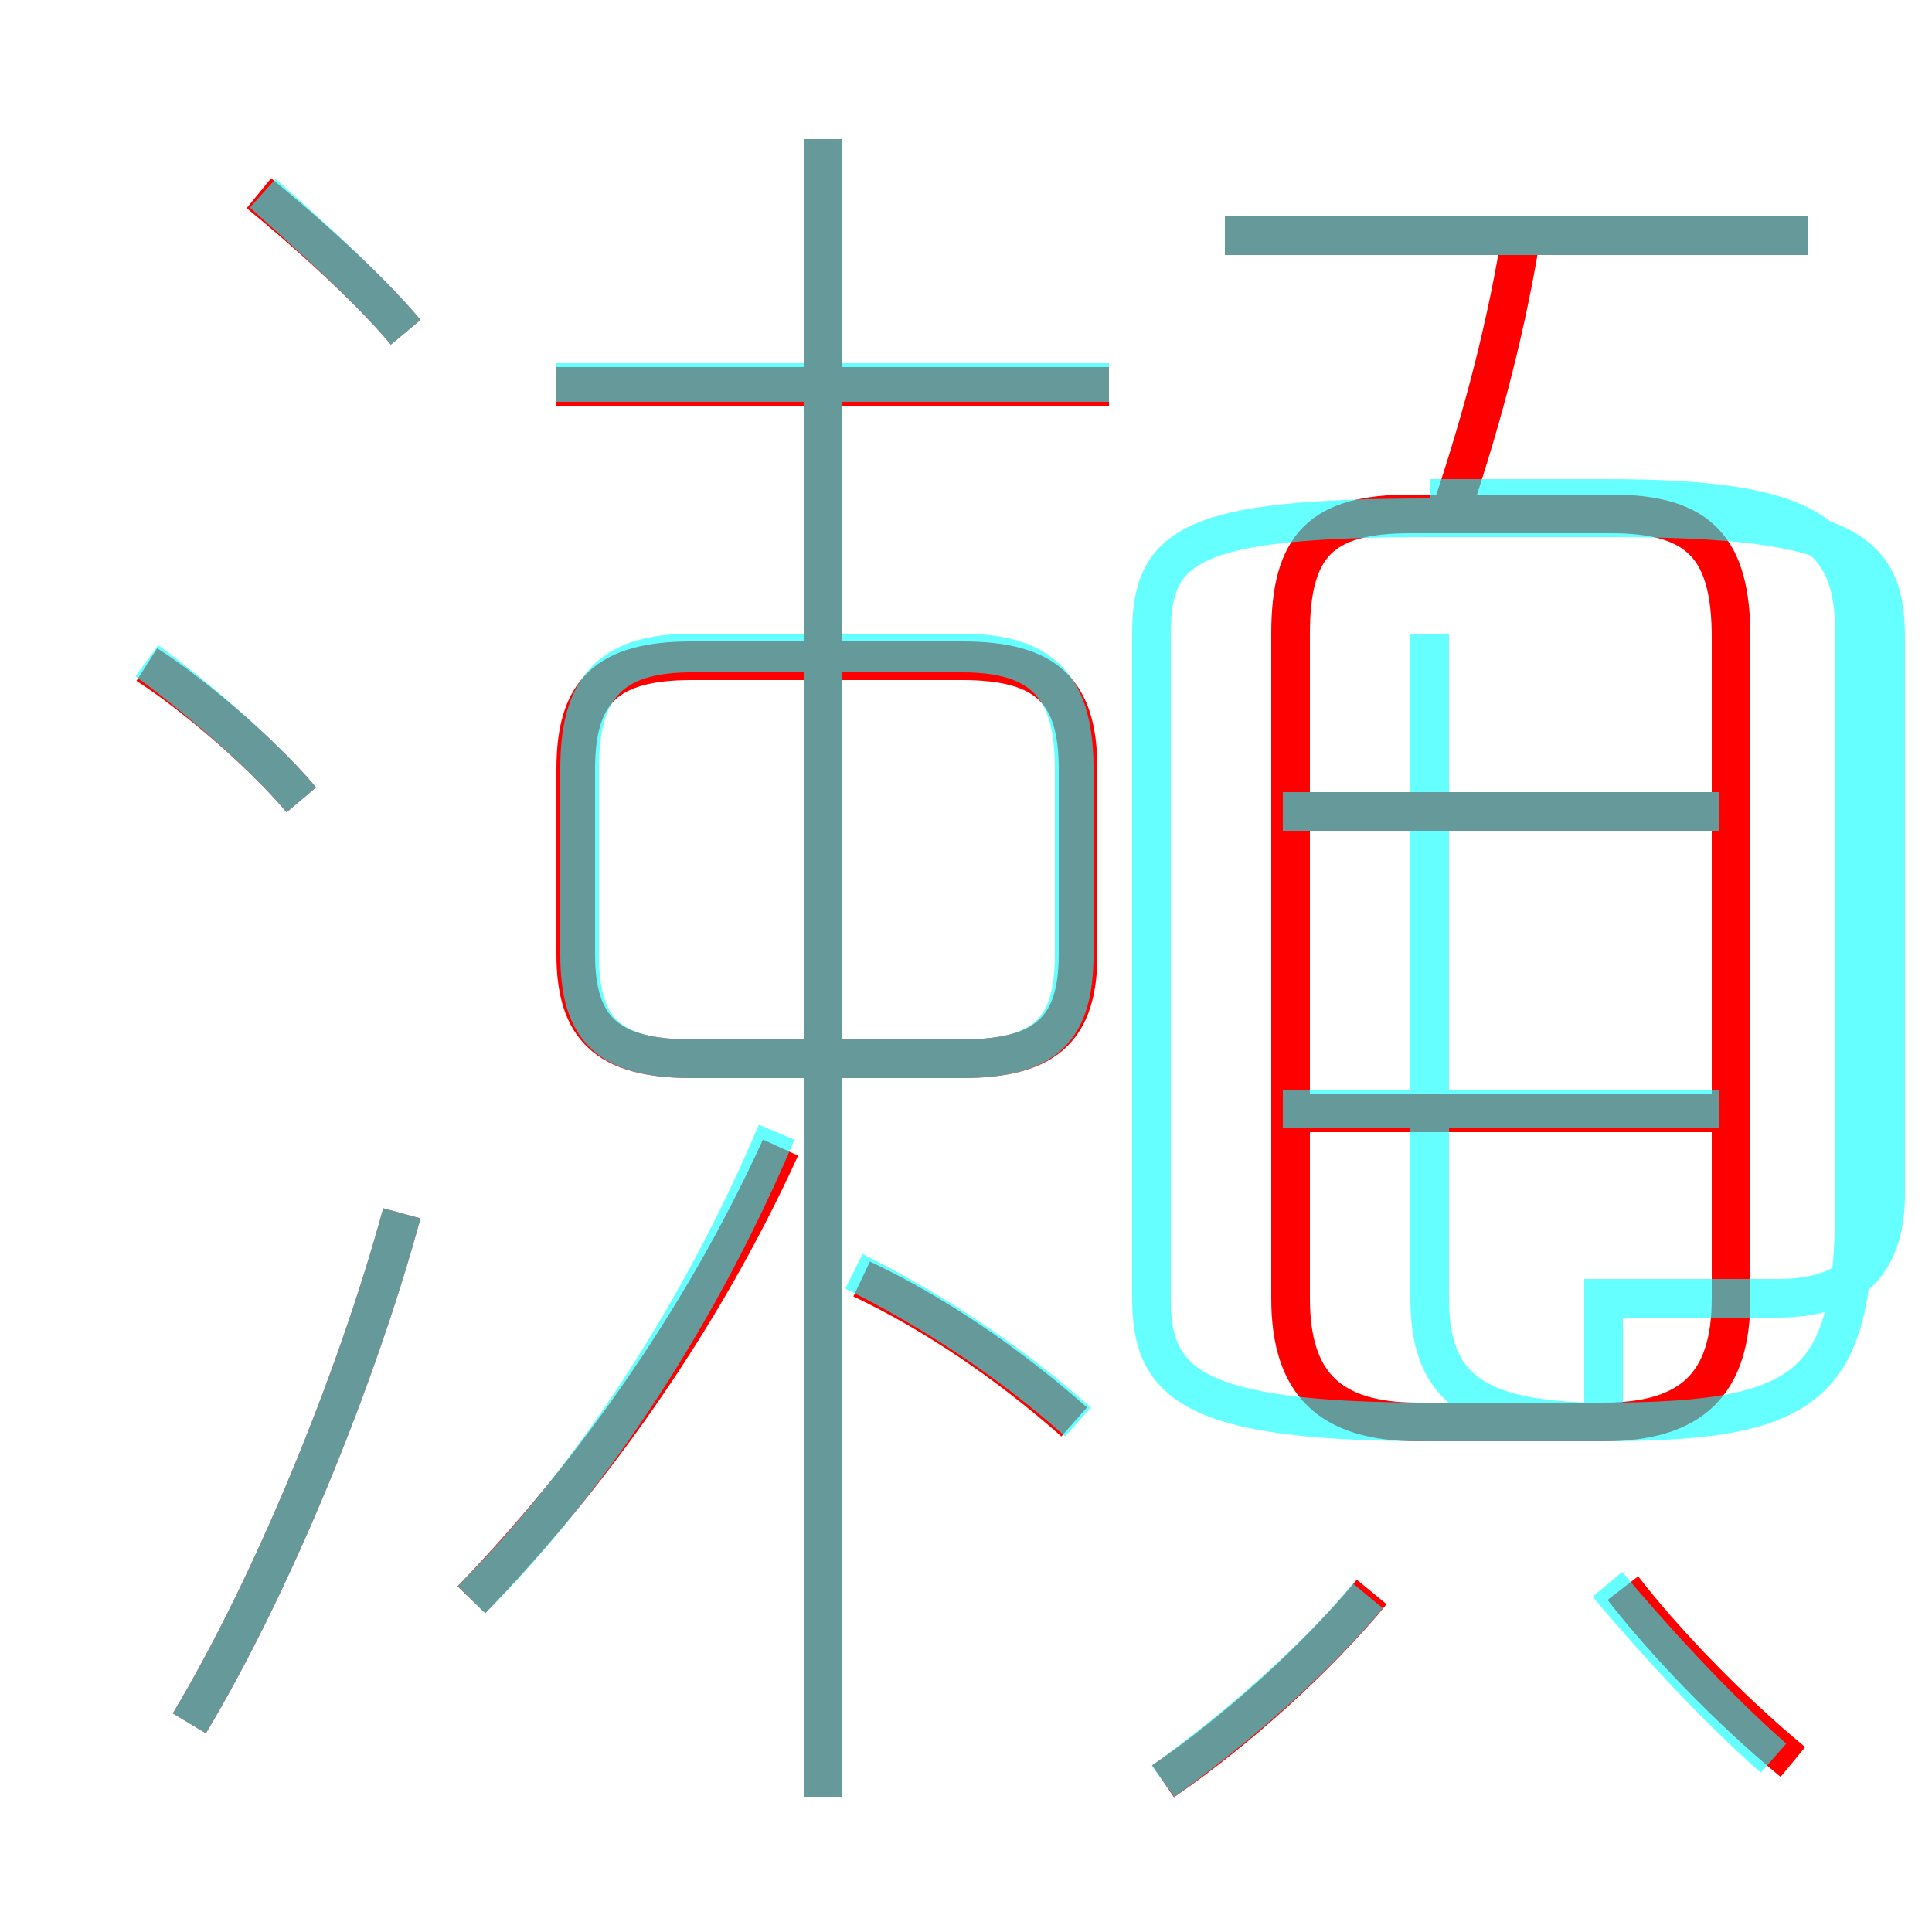 <?xml version='1.0' encoding='utf8'?>
<svg viewBox="0.0 -6.0 50.0 50.0" version="1.1" xmlns="http://www.w3.org/2000/svg">
<rect x="0.0" y="-6.0" width="50.0" height="50.0" fill="#333333" stroke="none"/>
<rect x="-1000" y="-1000" width="2000" height="2000" stroke="white" fill="white"/>
<g style="fill:none;stroke:rgba(255, 0, 0, 1);  stroke-width:1"><path d="M 36.7 -7.2 L 41.5 -7.2 C 43.8 -7.2 44.8 -8.2 44.8 -10.4 L 44.8 -27.5 C 44.8 -29.8 44.0 -30.7 41.7 -30.7 L 36.5 -30.7 C 34.2 -30.7 33.4 -29.9 33.4 -27.6 L 33.4 -10.4 C 33.4 -8.2 34.4 -7.2 36.7 -7.2 Z M 4.9 0.6 C 7.0 -2.9 9.2 -8.2 10.4 -12.6 M 12.2 -2.6 C 15.2 -5.7 18.1 -9.7 20.2 -14.3 M 7.8 -23.3 C 6.7 -24.6 4.9 -26.1 3.8 -26.8 M 30.1 2.1 C 32.0 0.8 34.1 -1.1 35.5 -2.8 M 27.8 -7.2 C 26.1 -8.7 24.2 -10.0 22.3 -10.9 M 21.3 2.5 L 21.3 -40.4 M 17.9 -16.6 L 24.9 -16.6 C 27.1 -16.6 27.9 -17.4 27.9 -19.3 L 27.9 -24.1 C 27.9 -26.1 27.1 -26.9 24.9 -26.9 L 17.9 -26.9 C 15.7 -26.9 14.9 -26.1 14.9 -24.1 L 14.9 -19.3 C 14.9 -17.4 15.7 -16.6 17.9 -16.6 Z M 46.4 1.6 C 44.7 0.2 43.0 -1.6 42.0 -2.9 M 10.5 -35.4 C 9.5 -36.6 7.8 -38.1 6.7 -39.0 M 44.5 -15.2 L 33.6 -15.2 M 28.7 -34.0 L 14.4 -34.0 M 44.5 -23.0 L 33.6 -23.0 M 37.6 -30.9 C 38.4 -33.3 39.0 -35.6 39.4 -38.1 M 46.8 -37.9 L 31.7 -37.9" transform="translate(0.0 38.0)" />
</g>
<g style="fill:none;stroke:rgba(0, 255, 255, 0.6);  stroke-width:1">
<path d="M 37.0 -27.6 L 37.0 -10.4 C 37.0 -8.2 38.0 -7.2 41.5 -7.2 L 41.5 -10.4 L 46.0 -10.4 C 47.9 -10.4 48.8 -11.3 48.8 -13.1 L 48.8 -27.5 C 48.8 -29.7 47.9 -30.6 41.7 -30.6 L 37.0 -30.6 C 30.8 -30.6 29.8 -29.9 29.8 -27.6 L 29.8 -10.4 C 29.8 -8.2 30.8 -7.2 37.0 -7.2 L 41.5 -7.2 C 47.0 -7.2 48.0 -8.2 48.0 -13.1 L 48.0 -27.5 C 48.0 -30.1 47.0 -31.1 41.6 -31.1 L 37.0 -31.1 M 4.9 0.6 C 7.0 -2.9 9.2 -8.2 10.4 -12.6 M 12.2 -2.6 C 15.4 -5.8 18.2 -10.2 20.1 -14.7 M 7.8 -23.3 C 6.7 -24.6 4.9 -26.1 3.8 -26.9 M 21.3 2.5 L 21.3 -40.4 M 30.1 2.1 C 31.9 0.8 34.0 -1.0 35.4 -2.7 M 27.9 -7.2 C 26.1 -8.8 24.1 -10.1 22.1 -11.1 M 10.5 -35.4 C 9.5 -36.6 7.8 -38.1 6.8 -39.0 M 45.9 1.5 C 44.3 0.1 42.6 -1.8 41.6 -3.0 M 24.9 -27.1 L 17.9 -27.1 C 15.7 -27.1 15.0 -26.1 15.0 -24.1 L 15.0 -19.3 C 15.0 -17.4 15.7 -16.6 17.9 -16.6 L 24.9 -16.6 C 27.1 -16.6 27.8 -17.4 27.8 -19.3 L 27.8 -24.1 C 27.8 -26.1 27.1 -27.1 24.9 -27.1 Z M 44.5 -15.3 L 33.2 -15.3 M 28.7 -34.1 L 14.4 -34.1 M 44.5 -23.0 L 33.2 -23.0 M 46.8 -37.9 L 31.7 -37.9" transform="translate(0.0 38.0)" />
</g>
</svg>